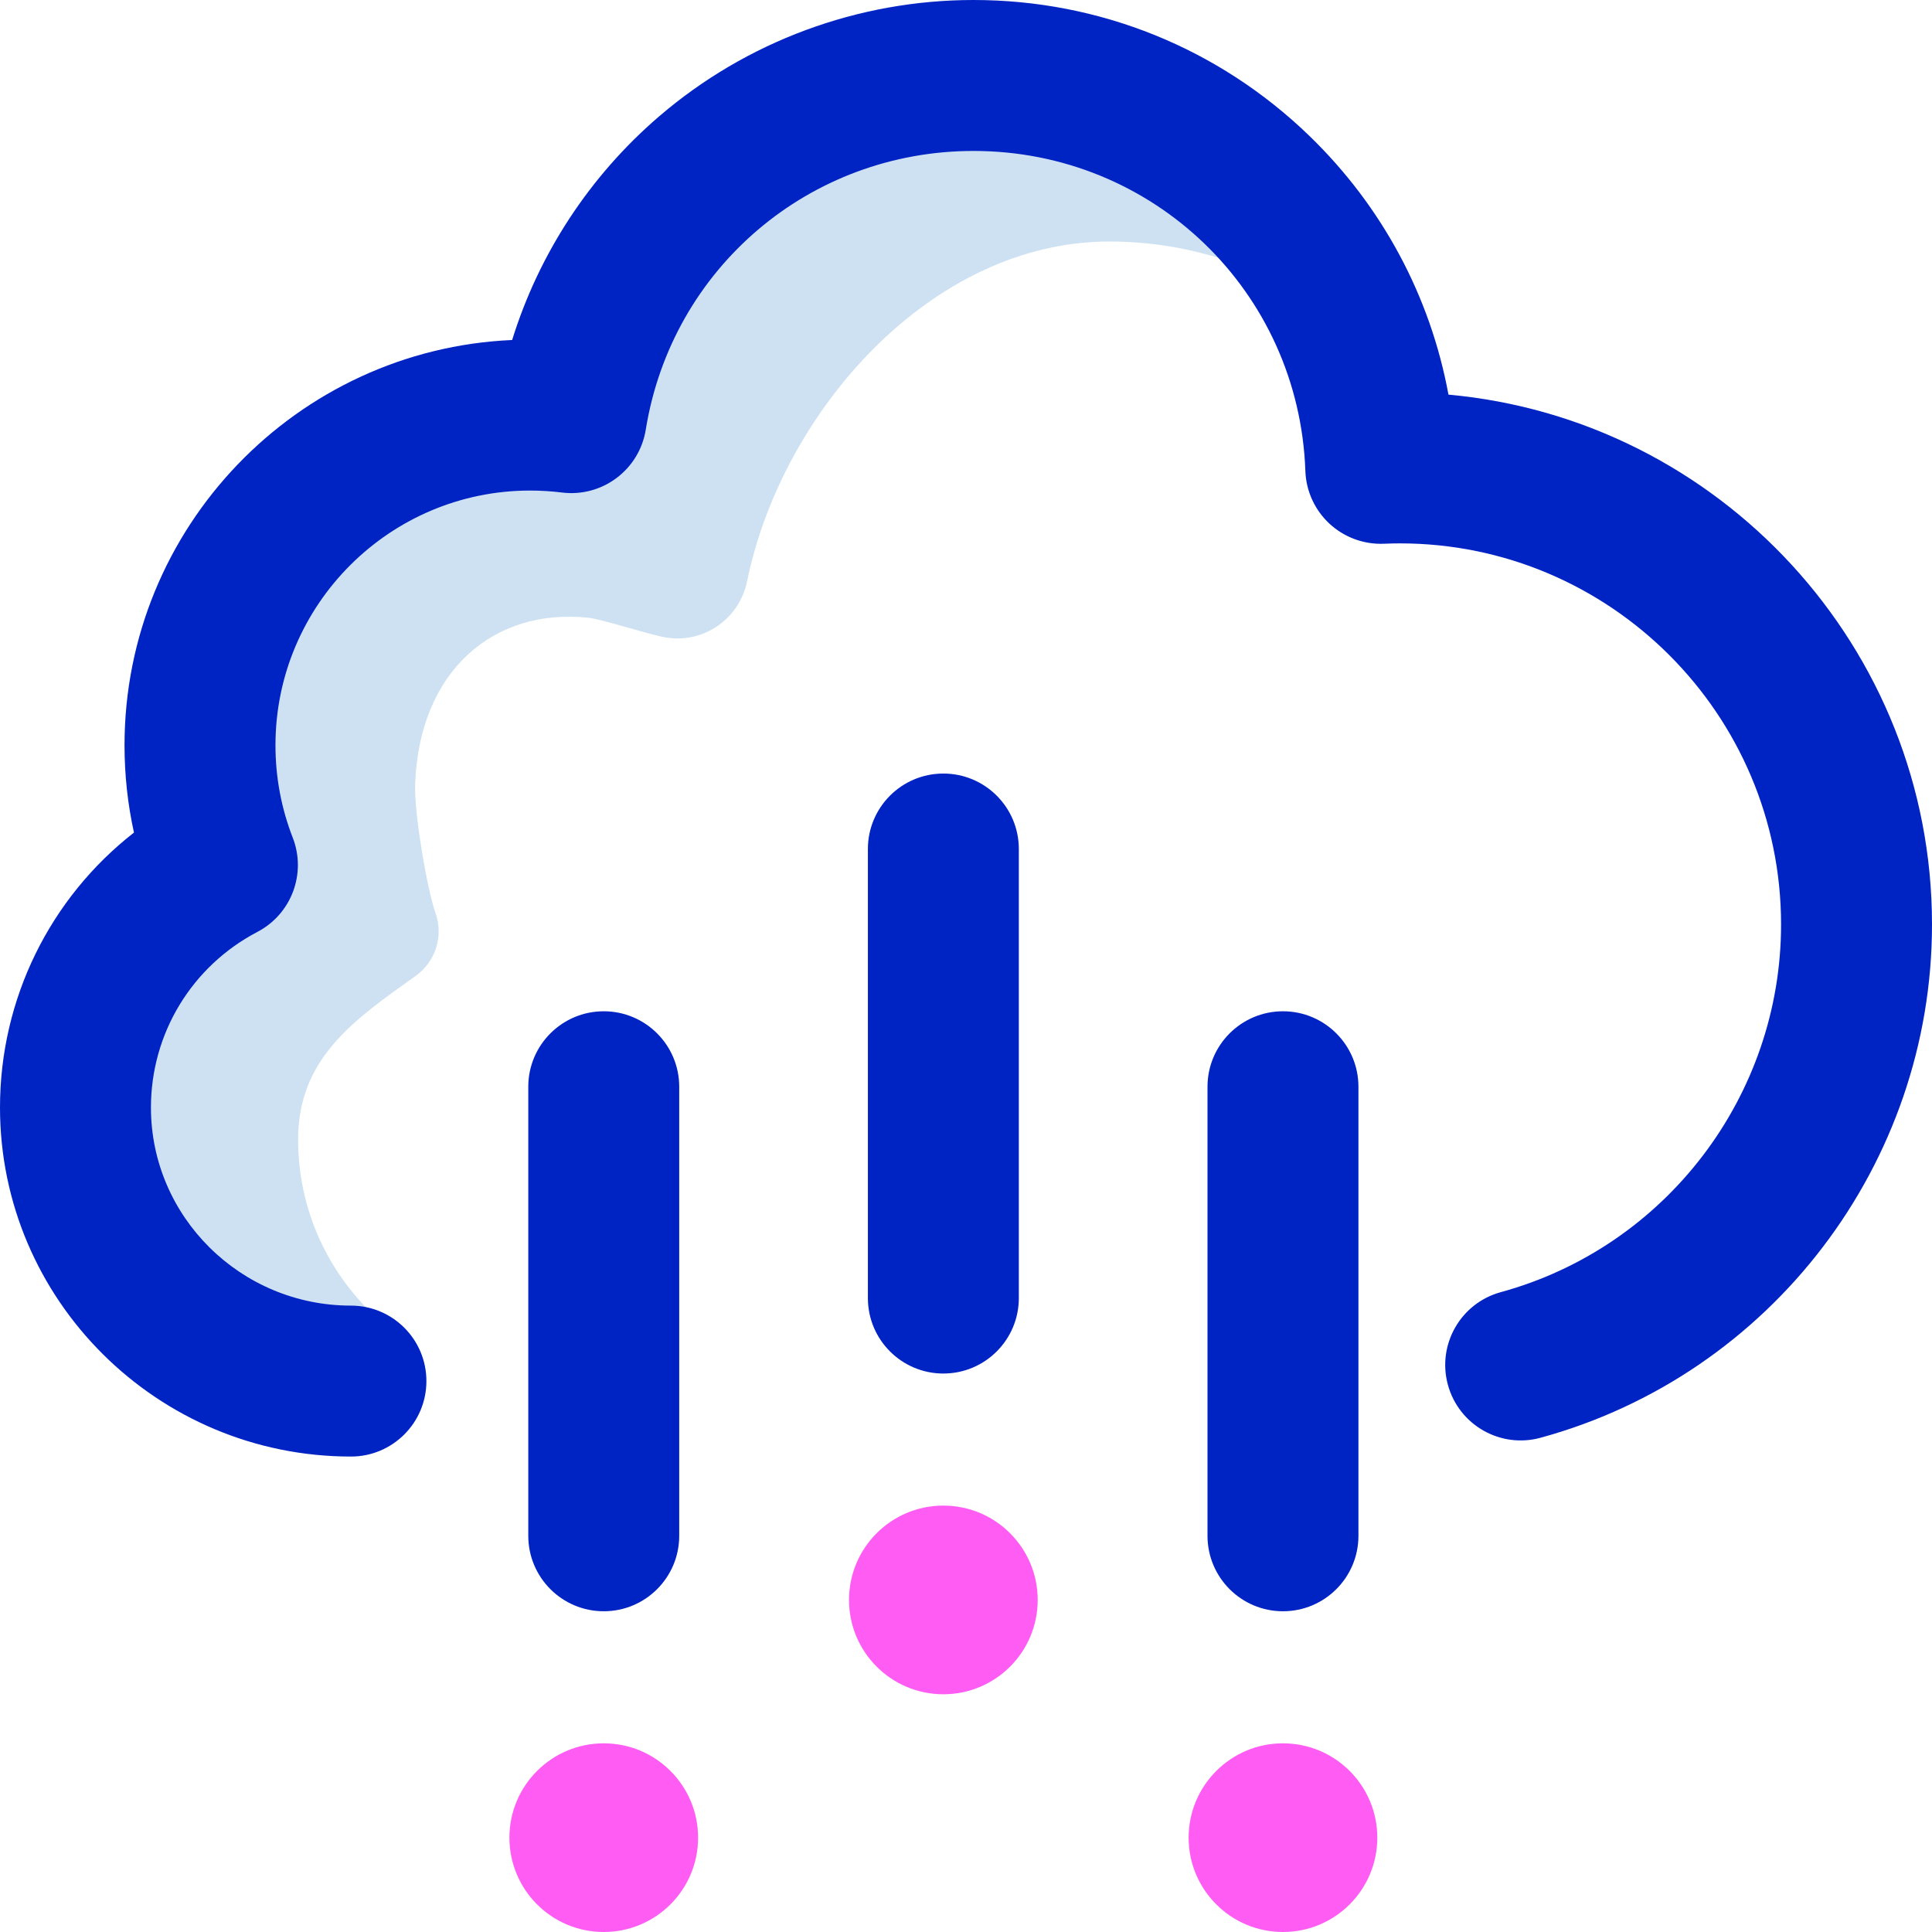 <svg id="Layer_1" enable-background="new 0 0 512 512" height="512" viewBox="0 0 512 512" width="512" xmlns="http://www.w3.org/2000/svg"><g><path d="m258 20c-53.748 0-98.319 39.265-106.61 90.674-3.568-.443-7.202-.674-10.89-.674-48.325 0-87.5 39.175-87.5 87.5 0 11.196 2.106 21.9 5.938 31.74-23.726 12.417-39.735 37.57-38.908 66.392 1.061 36.967 30.295 67.533 67.183 70.178 4.762.342 9.431.214 13.971-.333.071-3.142.879-12.551 1.108-14.107-14.221-11.736-23.292-29.49-23.292-49.37 0-21.526 14.809-31.741 31.105-43.339 5.304-3.775 7.476-10.518 5.322-16.661-2.308-6.584-5.659-26.572-5.414-34 1-30.356 20.987-47 45.987-44.283 3.504.381 16.012 4.438 20.29 5.19 10.106 1.777 19.654-4.853 21.71-14.906 9.131-44.666 48.635-90 96-90 24.653 0 47.178 9.106 64.4 24.134-15.862-39.915-54.834-68.135-100.4-68.135z" fill="#cee1f2"/><path d="m93 386c-51.28 0-93-41.495-93-92.5 0-28.843 13.277-55.51 35.5-72.856-1.662-7.559-2.5-15.297-2.5-23.144 0-57.677 45.653-104.89 102.723-107.396 7.084-22.836 20.53-43.434 38.889-59.214 23.177-19.919 52.791-30.89 83.388-30.89 33.388 0 64.988 12.781 88.979 35.99 19.342 18.711 32.083 42.582 36.878 68.591 71.747 6.514 128.143 67.004 128.143 140.419 0 63.379-42.652 119.311-103.723 136.015-10.654 2.92-21.653-3.36-24.568-14.015-2.914-10.654 3.36-21.653 14.015-24.567 43.733-11.962 74.276-52.029 74.276-97.433 0-55.691-45.309-101-101-101-1.293 0-2.682.031-4.243.097-5.329.214-10.512-1.688-14.421-5.306-3.908-3.618-6.212-8.646-6.4-13.97-1.684-47.563-40.31-84.821-87.936-84.821-43.431 0-79.963 31.062-86.866 73.858-1.714 10.624-11.522 17.991-22.206 16.663-2.792-.345-5.628-.521-8.428-.521-37.22 0-67.5 30.28-67.5 67.5 0 8.45 1.539 16.688 4.575 24.482 3.698 9.495-.334 20.253-9.363 24.978-17.401 9.107-28.212 26.941-28.212 46.54 0 28.948 23.776 52.5 53 52.5 11.046 0 20 8.954 20 20s-8.954 20-20 20zm267 21v-119c0-11.046-8.954-20-20-20s-20 8.954-20 20v119c0 11.046 8.954 20 20 20s20-8.954 20-20zm-90-63v-119c0-11.046-8.954-20-20-20s-20 8.954-20 20v119c0 11.046 8.954 20 20 20s20-8.954 20-20zm-90 63v-119c0-11.046-8.954-20-20-20s-20 8.954-20 20v119c0 11.046 8.954 20 20 20s20-8.954 20-20z" fill="#0023c4"/><path d="m315 487c0-13.807 11.193-25 25-25s25 11.193 25 25-11.193 25-25 25-25-11.193-25-25zm-155 25c13.807 0 25-11.193 25-25s-11.193-25-25-25-25 11.193-25 25 11.193 25 25 25zm90-63c13.807 0 25-11.193 25-25s-11.193-25-25-25-25 11.193-25 25 11.193 25 25 25z" fill="#ff5cf3"/></g></svg>
